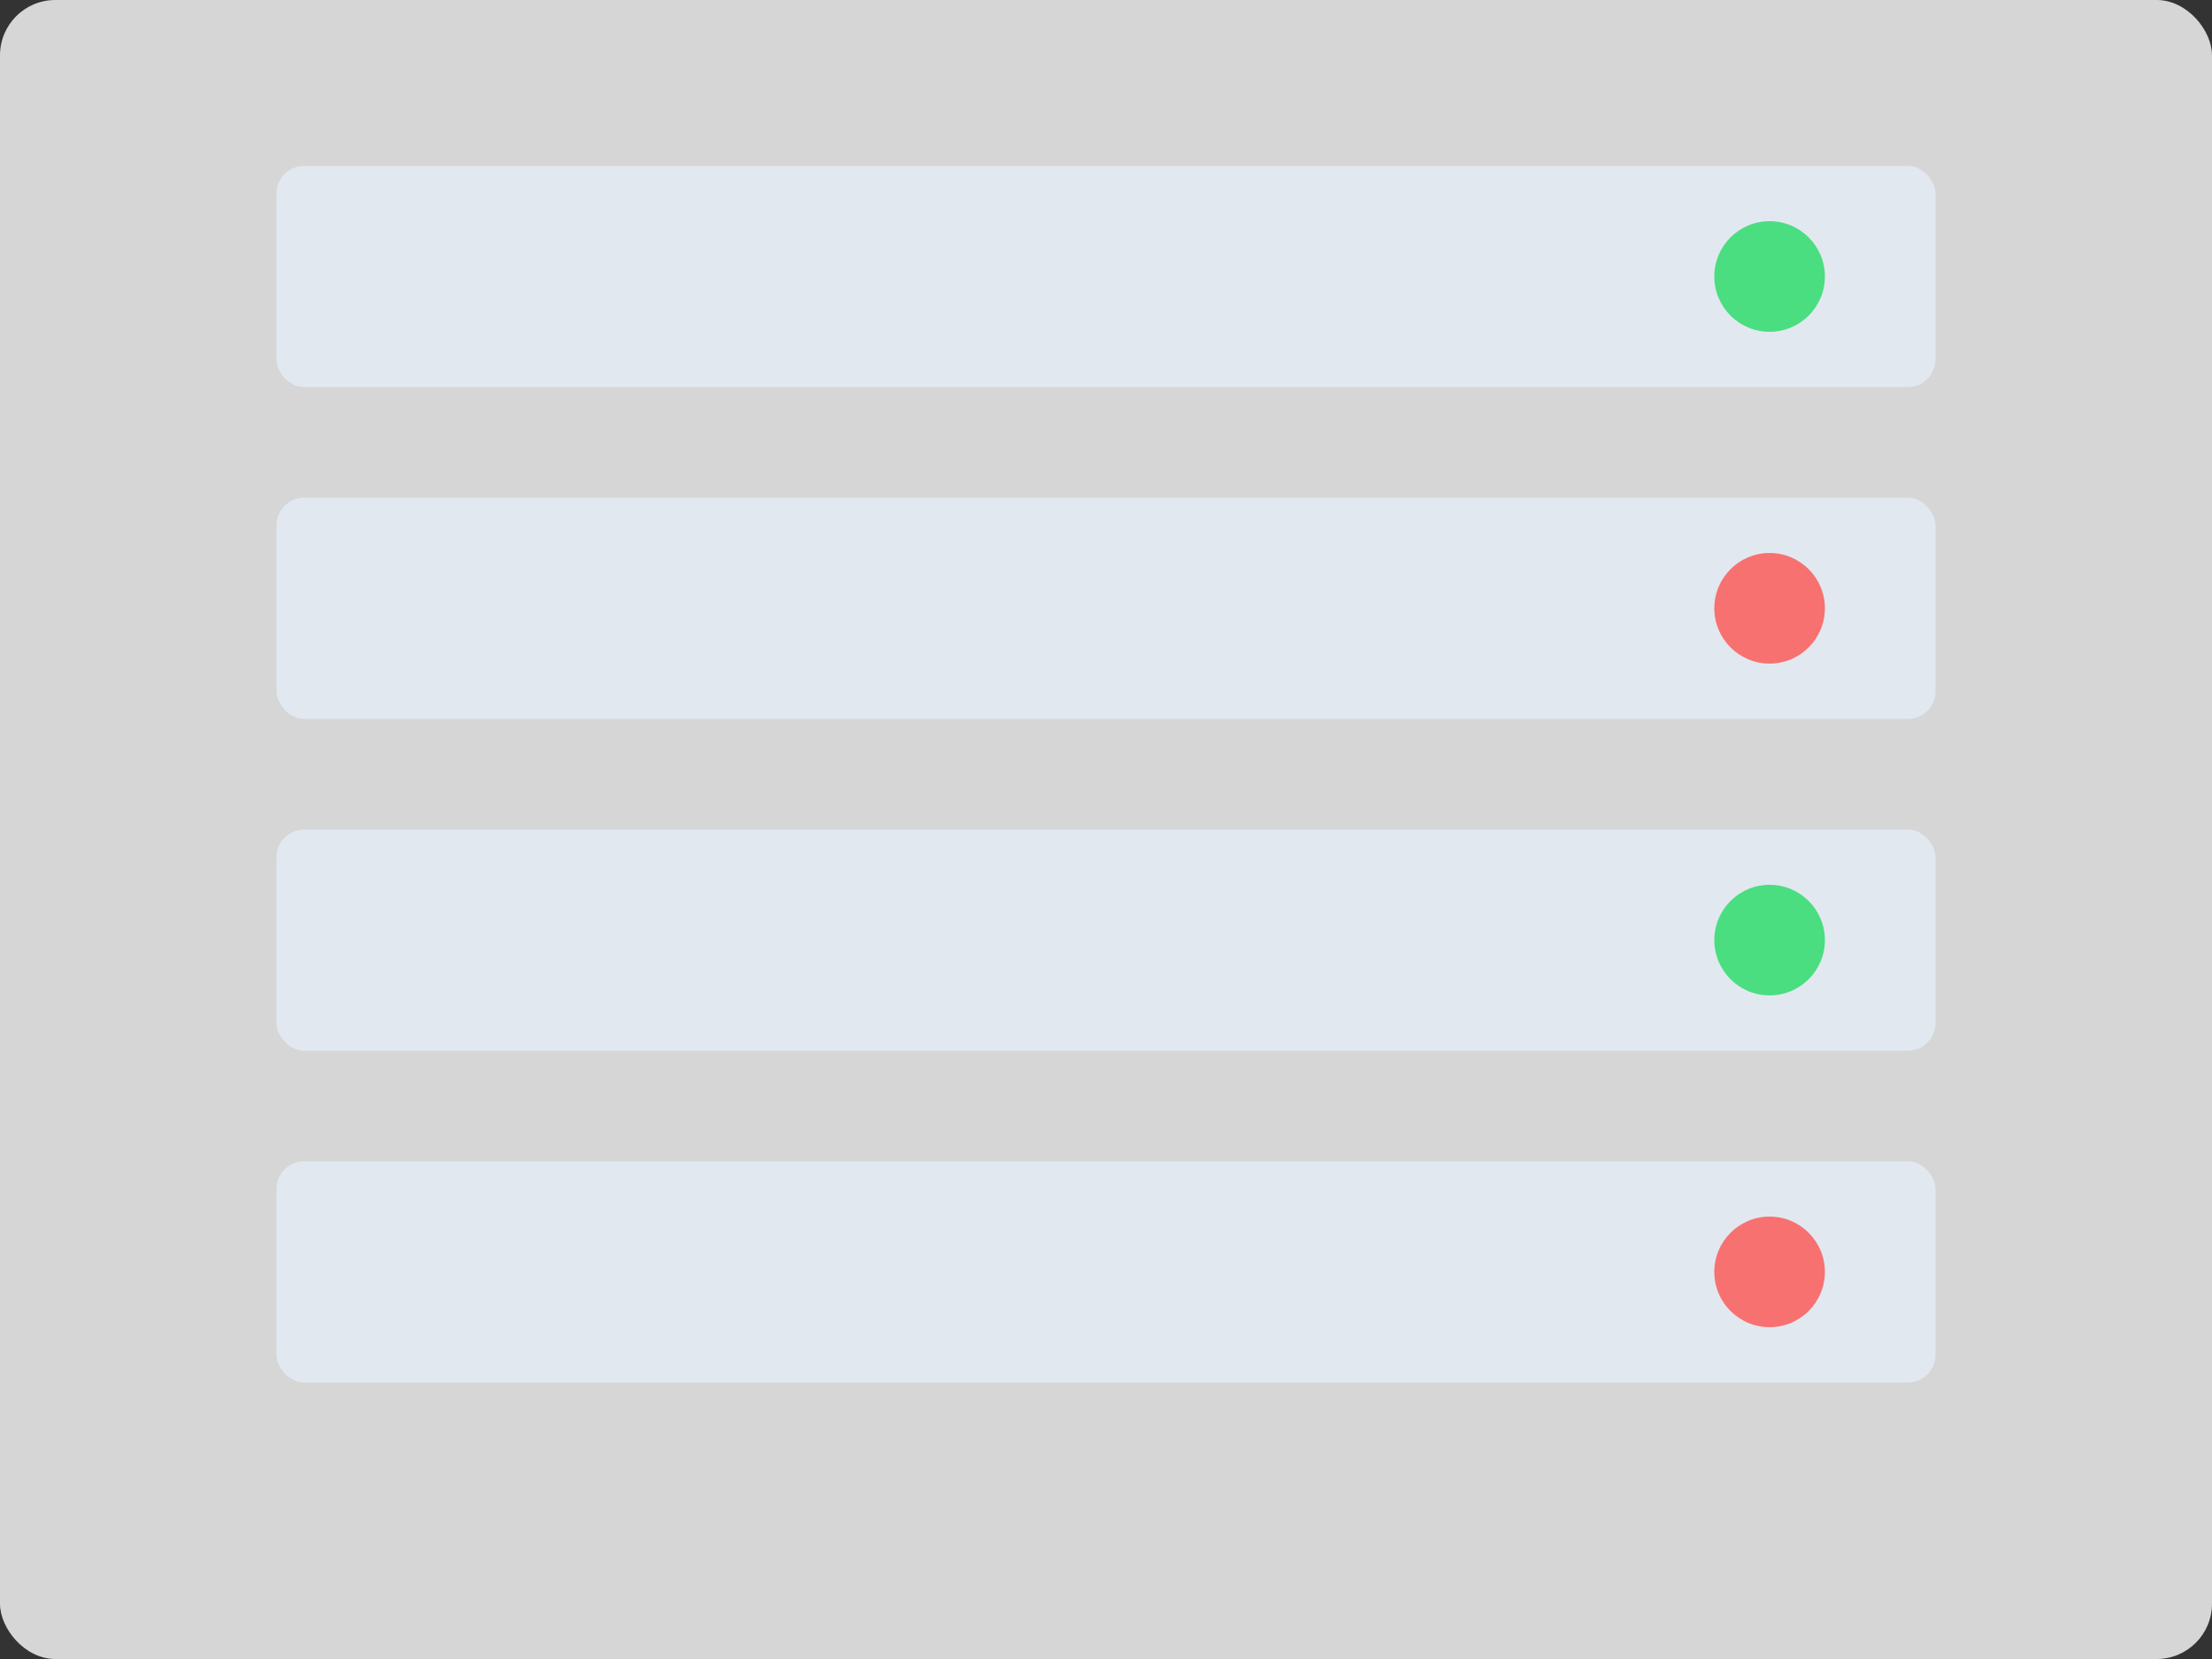 <svg width="400" height="300" viewBox="0 0 400 300" fill="none" xmlns="http://www.w3.org/2000/svg">
  <rect x="0" y="0" width="400" height="300" fill="#333333" stroke="none"/>
  <rect width="400" height="300" rx="10" fill="#FFFFFF" fill-opacity="0.8"/>
  <rect x="50" y="30" width="300" height="40" rx="5" fill="#E2E8F0"/>
  <rect x="50" y="90" width="300" height="40" rx="5" fill="#E2E8F0"/>
  <rect x="50" y="150" width="300" height="40" rx="5" fill="#E2E8F0"/>
  <rect x="50" y="210" width="300" height="40" rx="5" fill="#E2E8F0"/>
  <circle cx="320" cy="50" r="10" fill="#4ADE80"/>
  <circle cx="320" cy="110" r="10" fill="#F87171"/>
  <circle cx="320" cy="170" r="10" fill="#4ADE80"/>
  <circle cx="320" cy="230" r="10" fill="#F87171"/>
</svg>
